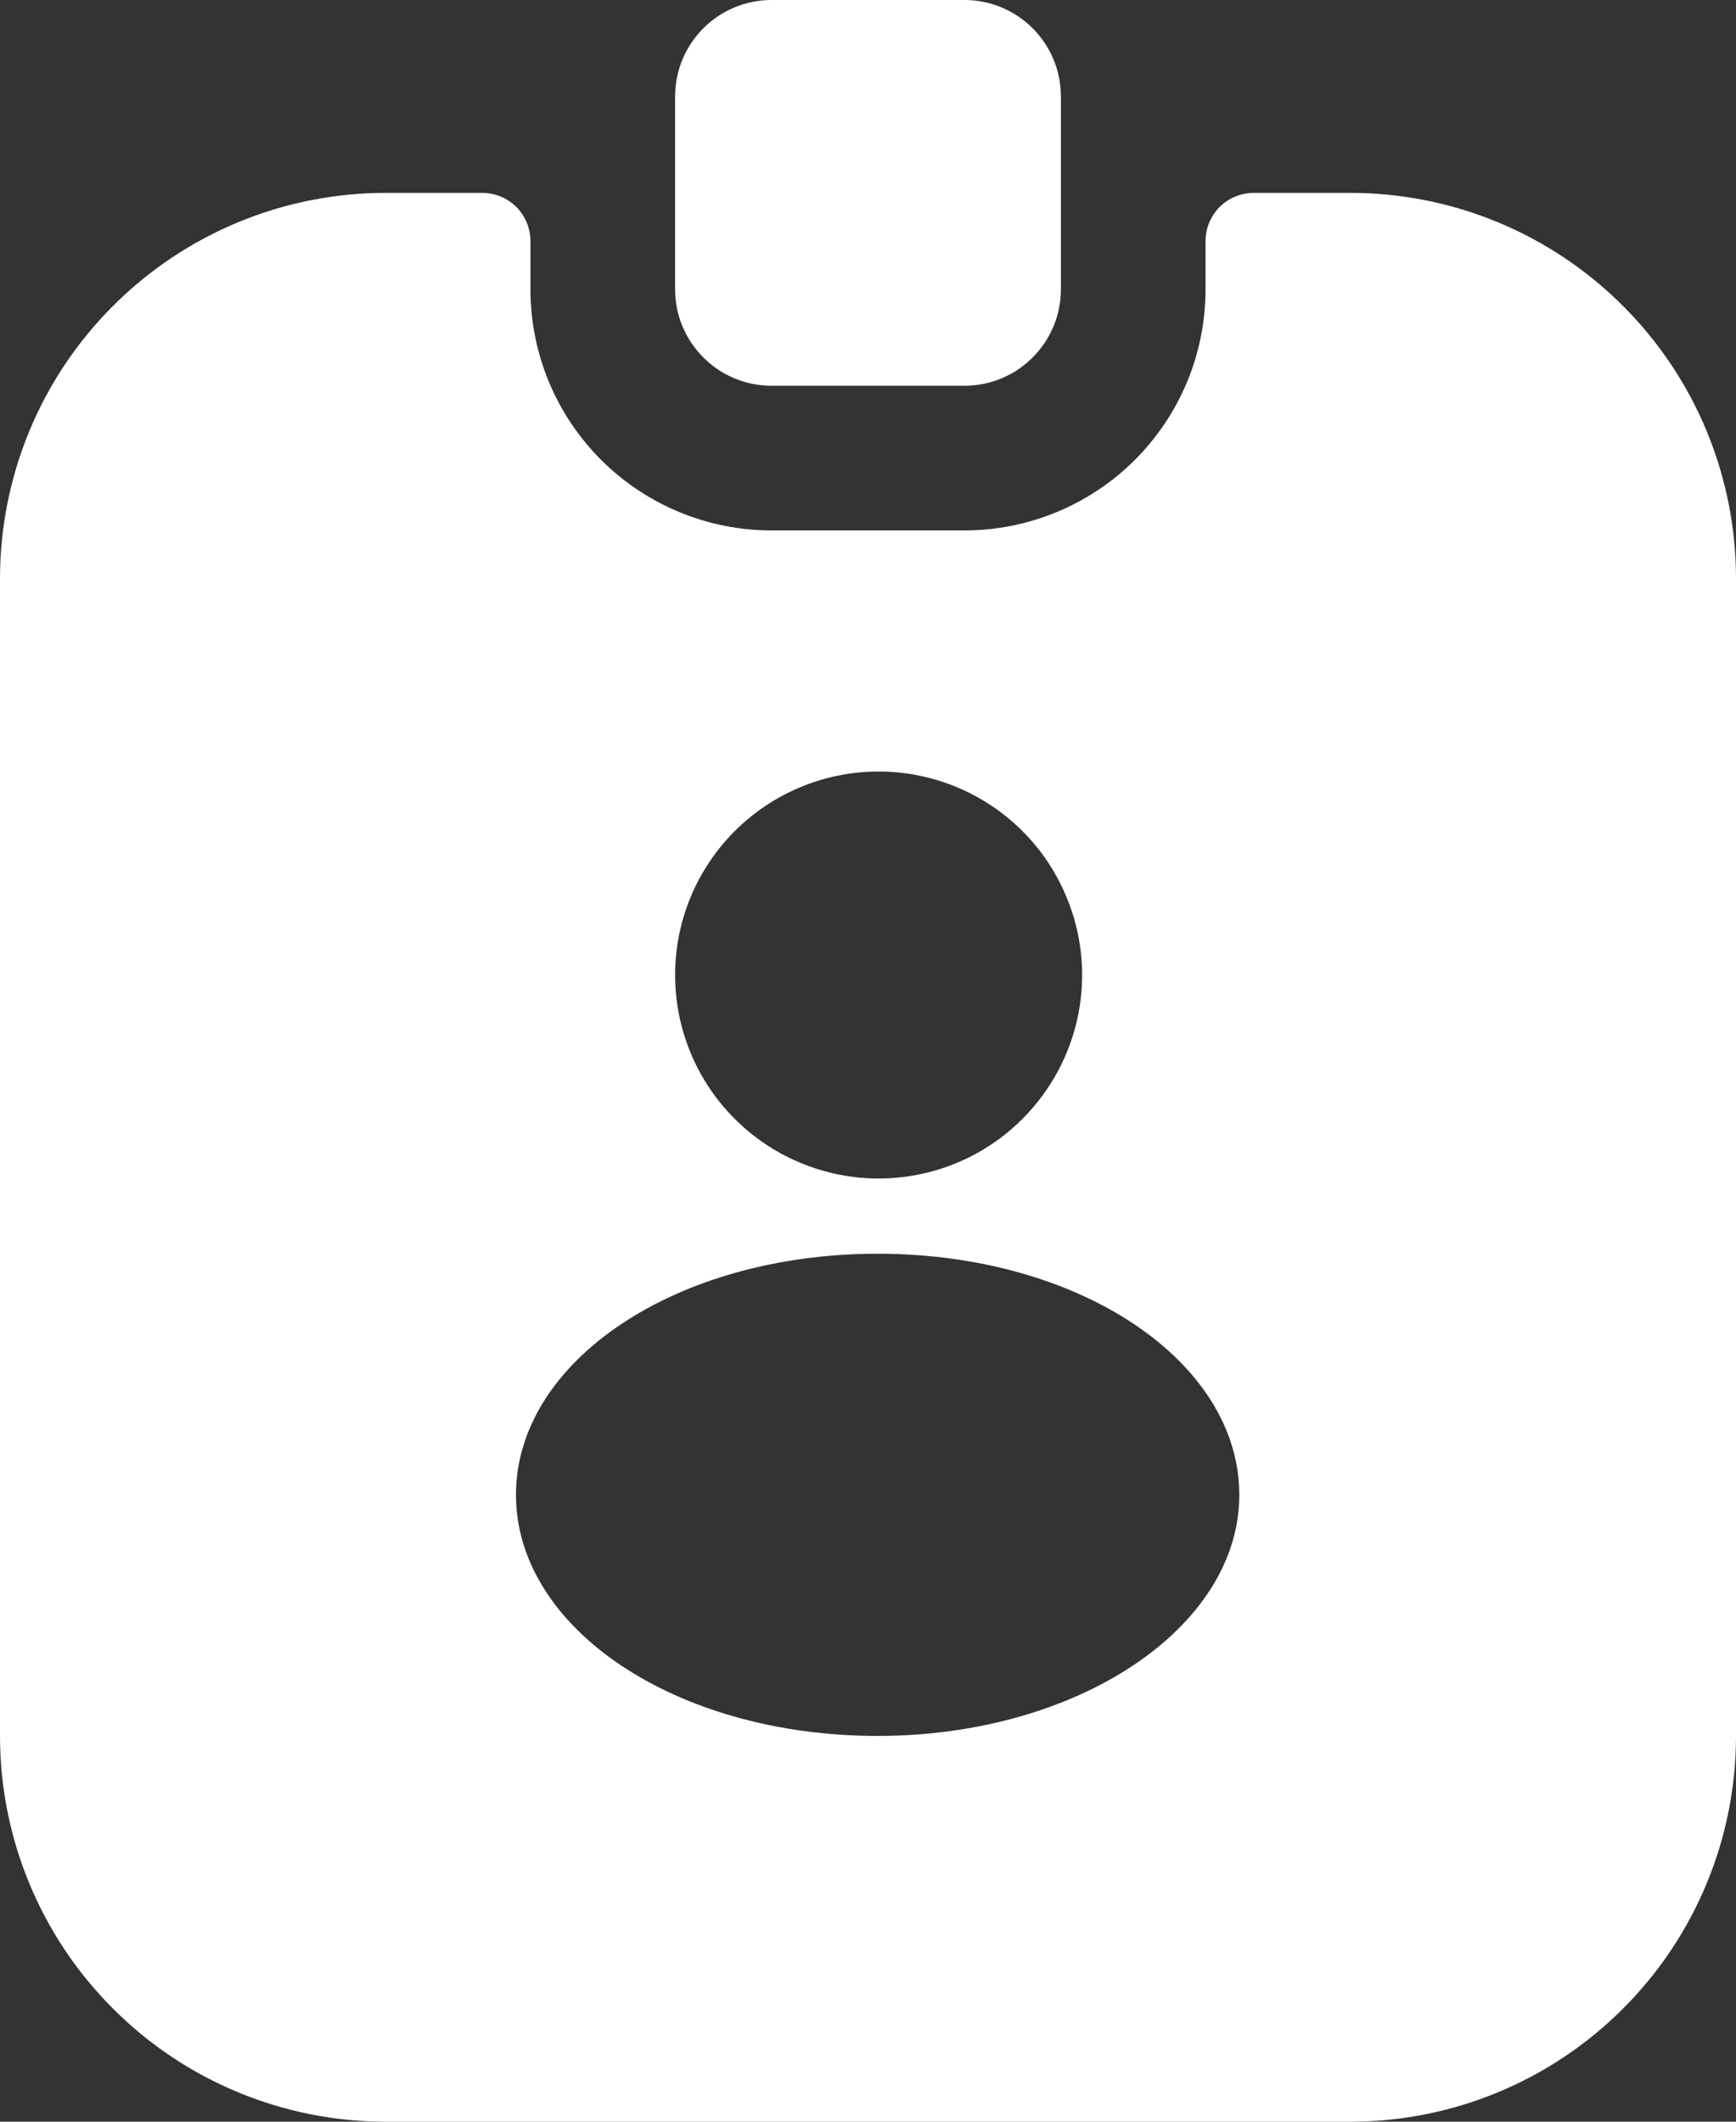 <svg width="18" height="22" viewBox="0 0 18 22" fill="none" xmlns="http://www.w3.org/2000/svg">
<rect x="0" y="0" width="18" height="22" fill="#333333" stroke="none"/>
<path d="M10 0H8C7.448 0 7 0.448 7 1V3C7 3.552 7.448 4 8 4H10C10.552 4 11 3.552 11 3V1C11 0.448 10.552 0 10 0Z" fill="white"/>
<path d="M14 2H13C12.867 2 12.74 2.053 12.646 2.146C12.553 2.24 12.5 2.367 12.5 2.5V3C12.5 3.663 12.237 4.299 11.768 4.768C11.299 5.237 10.663 5.5 10 5.5H8C7.337 5.5 6.701 5.237 6.232 4.768C5.763 4.299 5.5 3.663 5.5 3V2.5C5.5 2.367 5.447 2.24 5.354 2.146C5.26 2.053 5.133 2 5 2H4C2.939 2 1.922 2.421 1.172 3.172C0.421 3.922 0 4.939 0 6V18C0 19.061 0.421 20.078 1.172 20.828C1.922 21.579 2.939 22 4 22H14C15.061 22 16.078 21.579 16.828 20.828C17.579 20.078 18 19.061 18 18V6C18 4.939 17.579 3.922 16.828 3.172C16.078 2.421 15.061 2 14 2ZM9.1 8C9.518 7.998 9.927 8.12 10.275 8.351C10.623 8.581 10.895 8.91 11.056 9.296C11.218 9.681 11.261 10.105 11.181 10.515C11.1 10.925 10.9 11.302 10.605 11.598C10.311 11.895 9.935 12.097 9.525 12.179C9.116 12.261 8.691 12.22 8.305 12.06C7.919 11.901 7.589 11.63 7.356 11.283C7.124 10.936 7 10.528 7 10.11C7 9.552 7.221 9.017 7.614 8.622C8.008 8.226 8.542 8.003 9.1 8ZM9.1 18C7 18 5.35 16.88 5.35 15.5C5.35 14.12 7 13 9.1 13C11.2 13 12.85 14.12 12.85 15.5C12.85 16.88 11.17 18 9.1 18Z" fill="white"/>
</svg>
